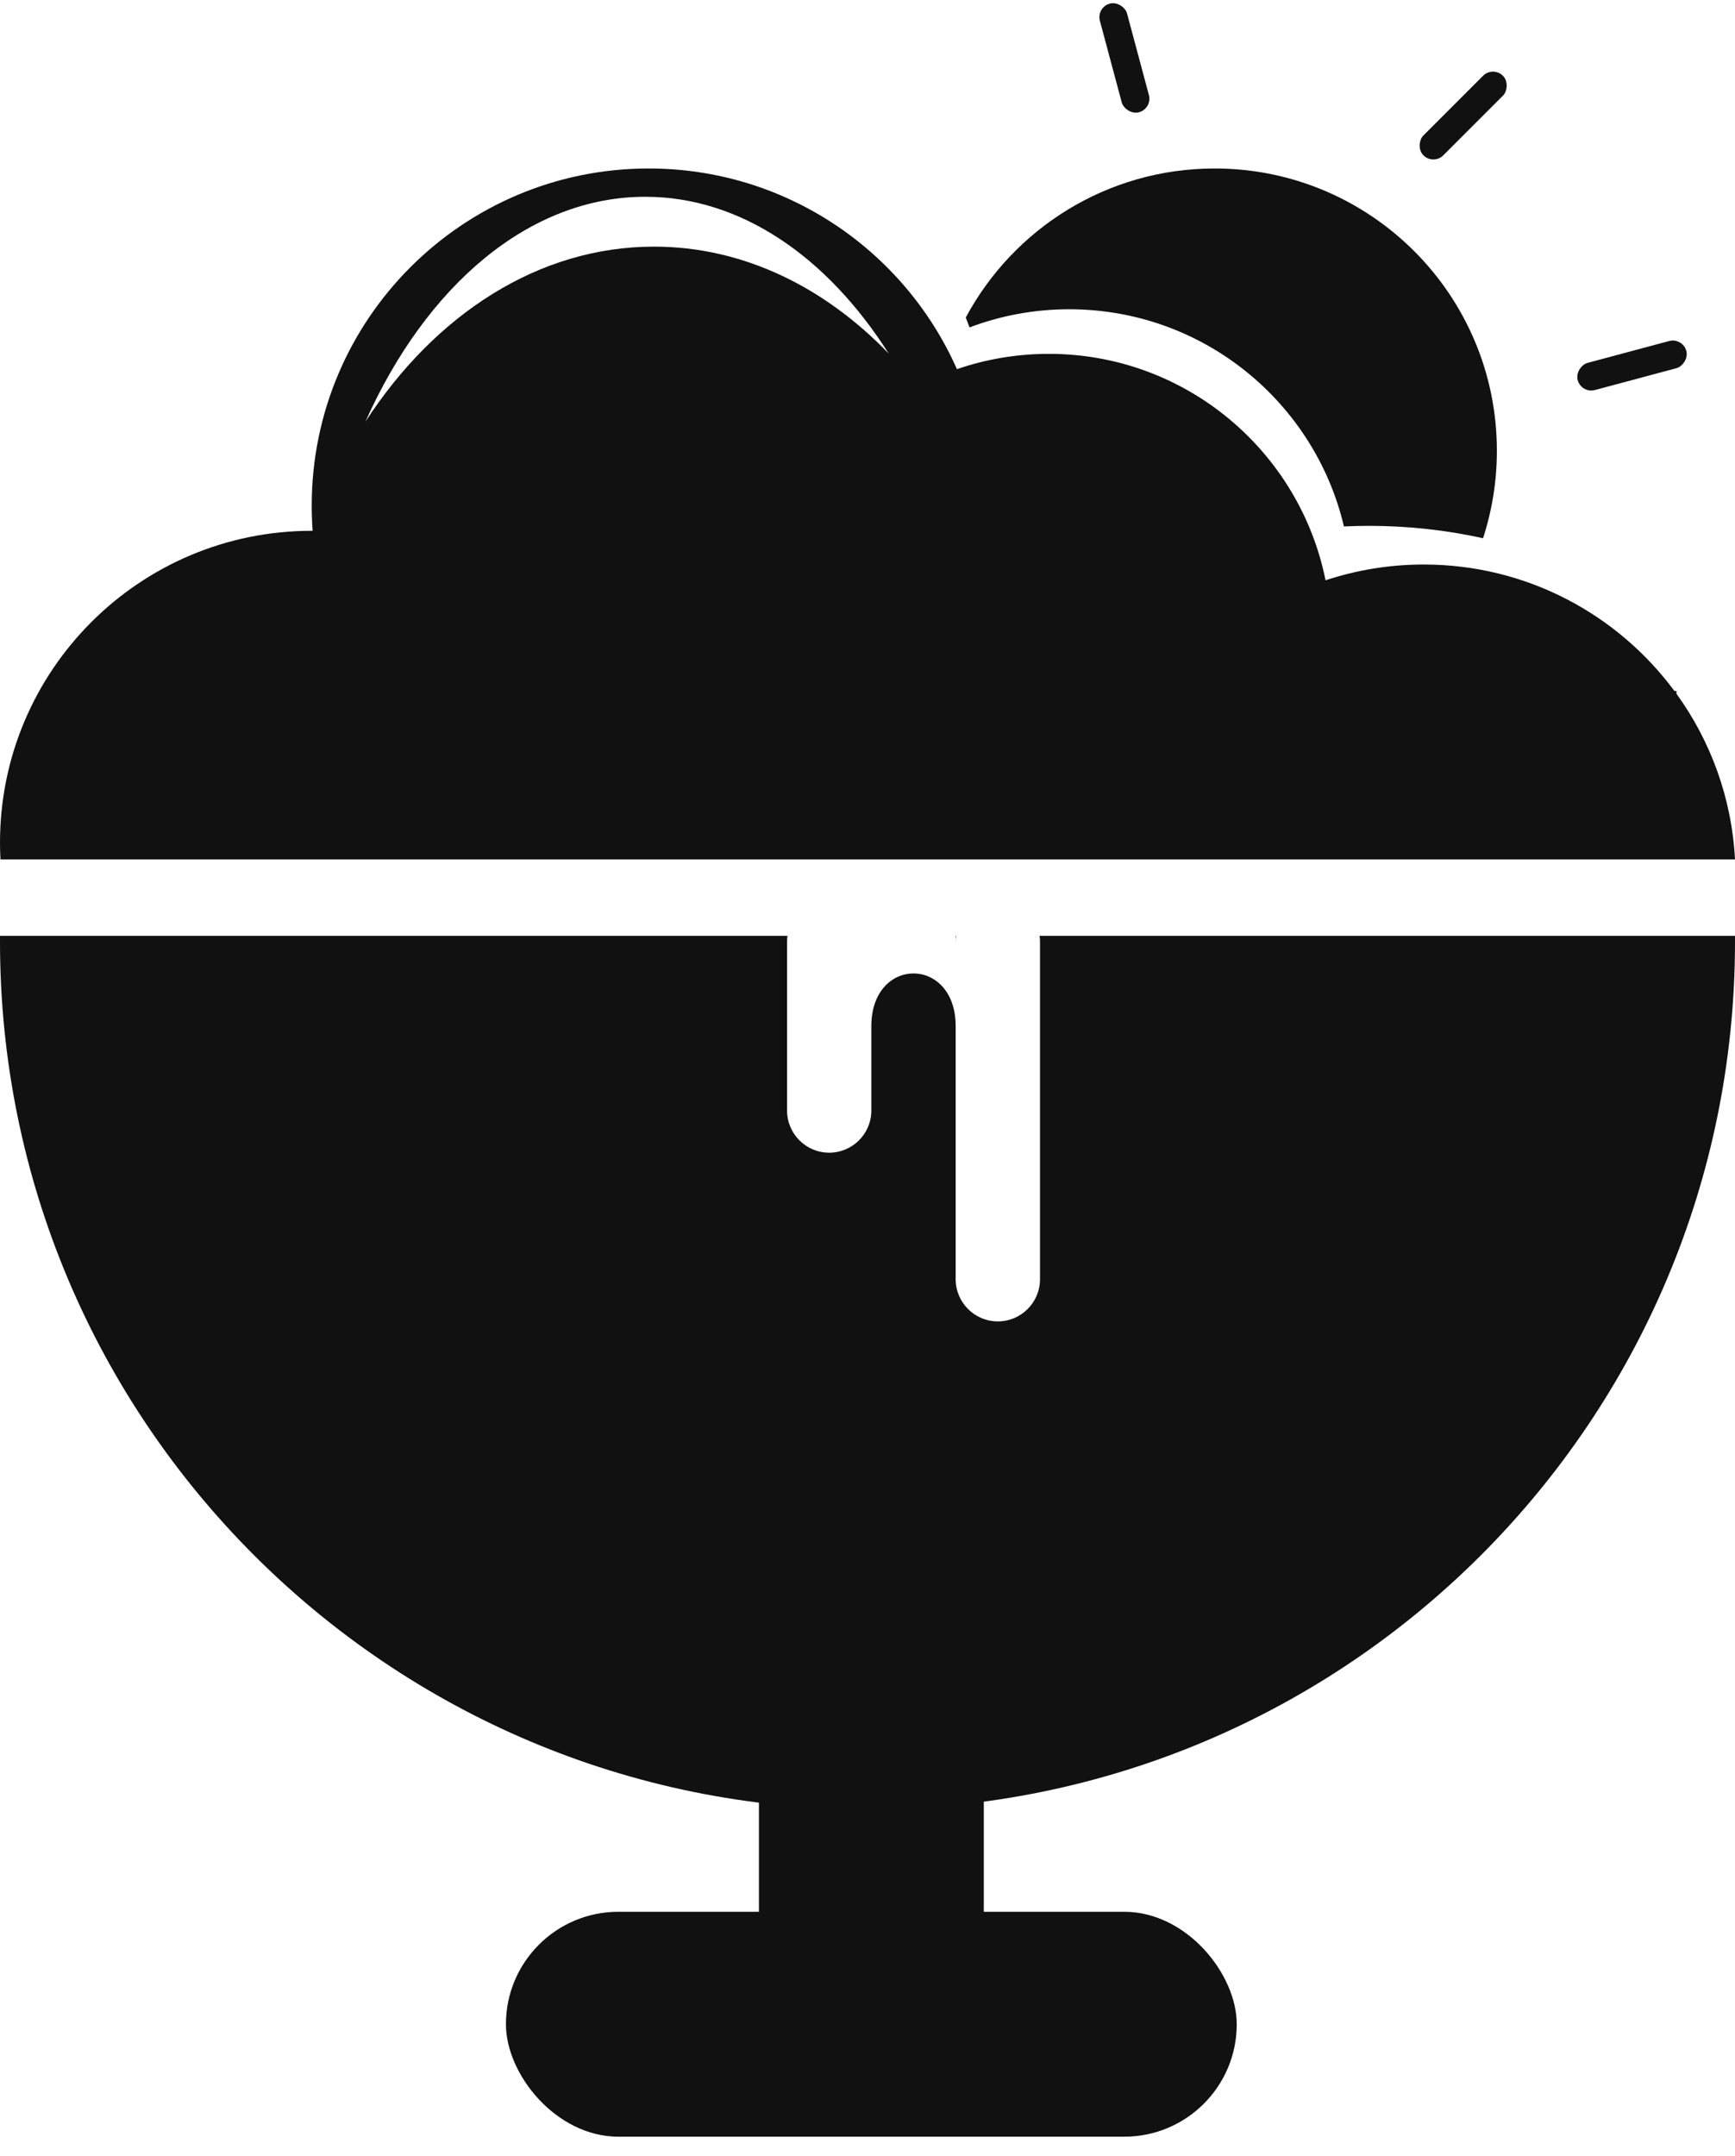<svg width="33" height="41" viewBox="0 0 33 41" fill="none" xmlns="http://www.w3.org/2000/svg">
<path fill-rule="evenodd" clip-rule="evenodd" d="M28.208 10.235C28.378 9.711 28.471 9.152 28.471 8.572C28.471 5.607 26.067 3.204 23.103 3.204C21.054 3.204 19.274 4.351 18.369 6.038C18.394 6.1 18.418 6.163 18.441 6.226C19.03 6.003 19.67 5.881 20.337 5.881C22.876 5.881 25.003 7.643 25.562 10.011C25.721 10.004 25.88 10 26.04 10C26.785 10 27.51 10.081 28.208 10.235Z" fill="#111111"/>
<rect x="32.005" y="6.416" width="0.535" height="2.139" rx="0.267" transform="rotate(75 32.005 6.416)" fill="#111111"/>
<rect x="28.397" y="1.252" width="0.535" height="2.139" rx="0.267" transform="rotate(45 28.397 1.252)" fill="#111111"/>
<rect x="20.851" y="0.138" width="0.535" height="2.139" rx="0.267" transform="rotate(-15 20.851 0.138)" fill="#111111"/>
<path fill-rule="evenodd" clip-rule="evenodd" d="M18.177 19.514C18.177 18.177 16.573 18.177 16.573 19.514L16.573 19.514V21.118C16.573 21.561 16.214 21.92 15.771 21.92C15.329 21.92 14.97 21.561 14.97 21.118V17.91C14.97 17.871 14.972 17.833 14.978 17.796H0C0 17.833 0 17.871 0 17.908C0 27.021 7.387 34.408 16.5 34.408C25.613 34.408 33 27.021 33 17.908C33 17.871 33 17.833 33 17.796H19.773C19.779 17.833 19.781 17.871 19.781 17.91V24.326C19.781 24.768 19.422 25.128 18.979 25.128C18.536 25.128 18.177 24.768 18.177 24.326V19.514ZM18.177 17.91C18.177 17.871 18.18 17.833 18.185 17.796H18.177V17.91Z" fill="#111111"/>
<path fill-rule="evenodd" clip-rule="evenodd" d="M0.009 16.343H33C32.938 15.17 32.534 14.088 31.887 13.193V13.139H31.847C30.767 11.681 29.034 10.735 27.08 10.735C26.427 10.735 25.799 10.841 25.212 11.035C24.719 8.579 22.55 6.729 19.949 6.729C19.337 6.729 18.749 6.832 18.201 7.02C17.206 4.772 14.955 3.204 12.338 3.204C8.798 3.204 5.929 6.074 5.929 9.614C5.929 9.775 5.935 9.936 5.946 10.094L5.929 10.094C2.654 10.094 0 12.749 0 16.023C0 16.131 0.003 16.237 0.009 16.343ZM12.439 4.69C10.241 4.69 8.273 5.982 6.95 8.019C8.104 5.439 10.058 3.742 12.274 3.742C14.093 3.742 15.735 4.886 16.904 6.724C15.676 5.45 14.125 4.69 12.439 4.69Z" fill="#111111"/>
<rect x="14.435" y="29.939" width="4.277" height="7.485" fill="#111111"/>
<rect x="9.623" y="36.355" width="13.9" height="4.277" rx="2.139" fill="#111111"/>
</svg>
